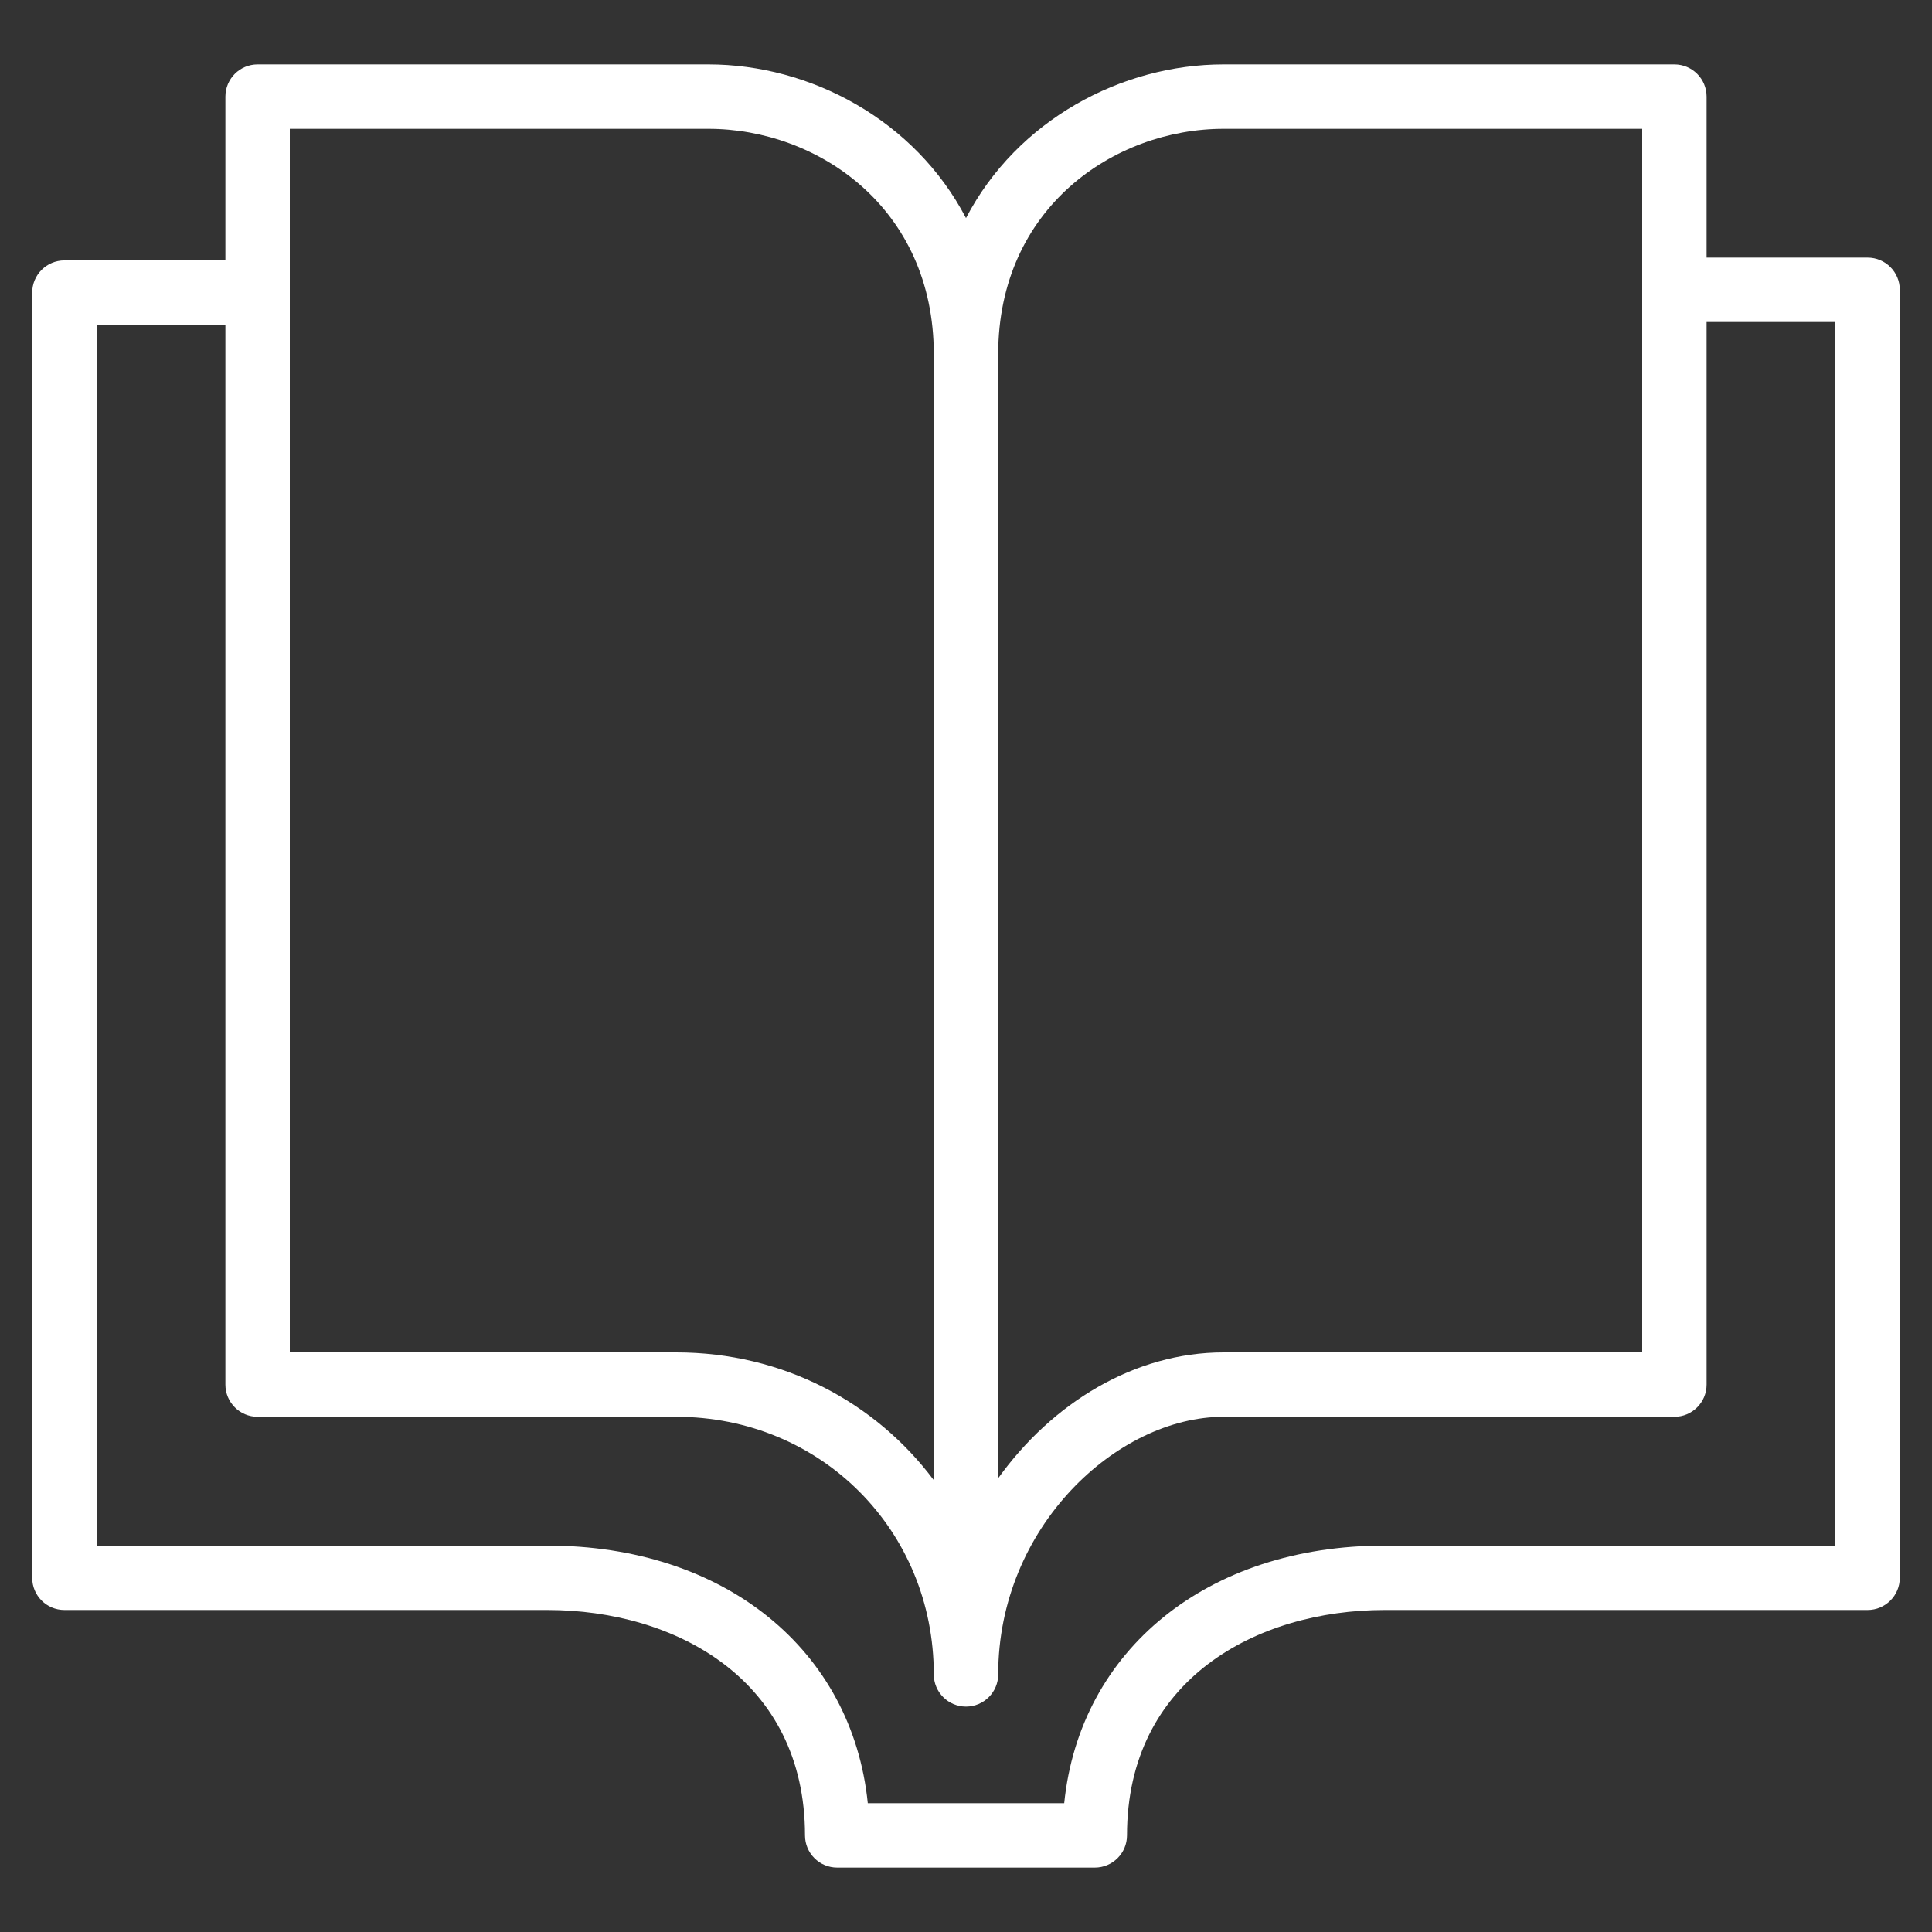 <?xml version="1.0" encoding="UTF-8"?>
<svg width="60px" height="60px" viewBox="0 0 60 60" version="1.1" xmlns="http://www.w3.org/2000/svg" xmlns:xlink="http://www.w3.org/1999/xlink">
    <rect x="0" y="0" width="60" height="60" fill="#333333" stroke="none"/>
    <!-- Generator: Sketch 43.1 (39012) - http://www.bohemiancoding.com/sketch -->
    <title>icon_book</title>
    <desc>Created with Sketch.</desc>
    <defs></defs>
    <g id="Page-1" stroke="none" stroke-width="1" fill="none" fill-rule="evenodd">
        <g id="icon_book" fill="#FFFFFF">
            <g id="Group" transform="translate(1, 2)">
                <path d="M56,46 L42,46 C36.49,46 32.535,49.241 32.05,54 L25.95,54 C25.465,49.241 21.51,46 16,46 L2,46 L2,8.087 L6,8.087 L6,41 C6,41.552 6.447,42 7,42 L20,42 C24.486,42 28,45.514 28,50 C28,50.552 28.447,51 29,51 C29.553,51 30,50.552 30,50 C30,45.421 33.695,42 37,42 L51,42 C51.553,42 52,41.552 52,41 L52,8 L56,8 L56,46 Z M8,2 L21,2 C24.394,2 28,4.453 28,9 L28,43.967 C26.191,41.551 23.317,40 20,40 L8,40 L8,2 Z M37,2 L50,2 L50,40 L37,40 C34.234,40 31.68,41.569 30,43.907 L30,9 C30,4.453 33.606,2 37,2 L37,2 Z M57,6 L52,6 L52,1 C52,0.448 51.553,0 51,0 L37,0 C33.833,0 30.589,1.725 29,4.772 C27.411,1.725 24.167,0 21,0 L7,0 C6.447,0 6,0.448 6,1 L6,6.087 L1,6.087 C0.447,6.087 0,6.535 0,7.087 L0,47 C0,47.552 0.447,48 1,48 L16,48 C19.982,48 24,50.165 24,55 C24,55.552 24.447,56 25,56 L33,56 C33.553,56 34,55.552 34,55 C34,50.165 38.018,48 42,48 L57,48 C57.553,48 58,47.552 58,47 L58,7 C58,6.448 57.553,6 57,6 L57,6 Z" id="Fill-3064"></path>
            </g>
        </g>
    </g>
</svg>